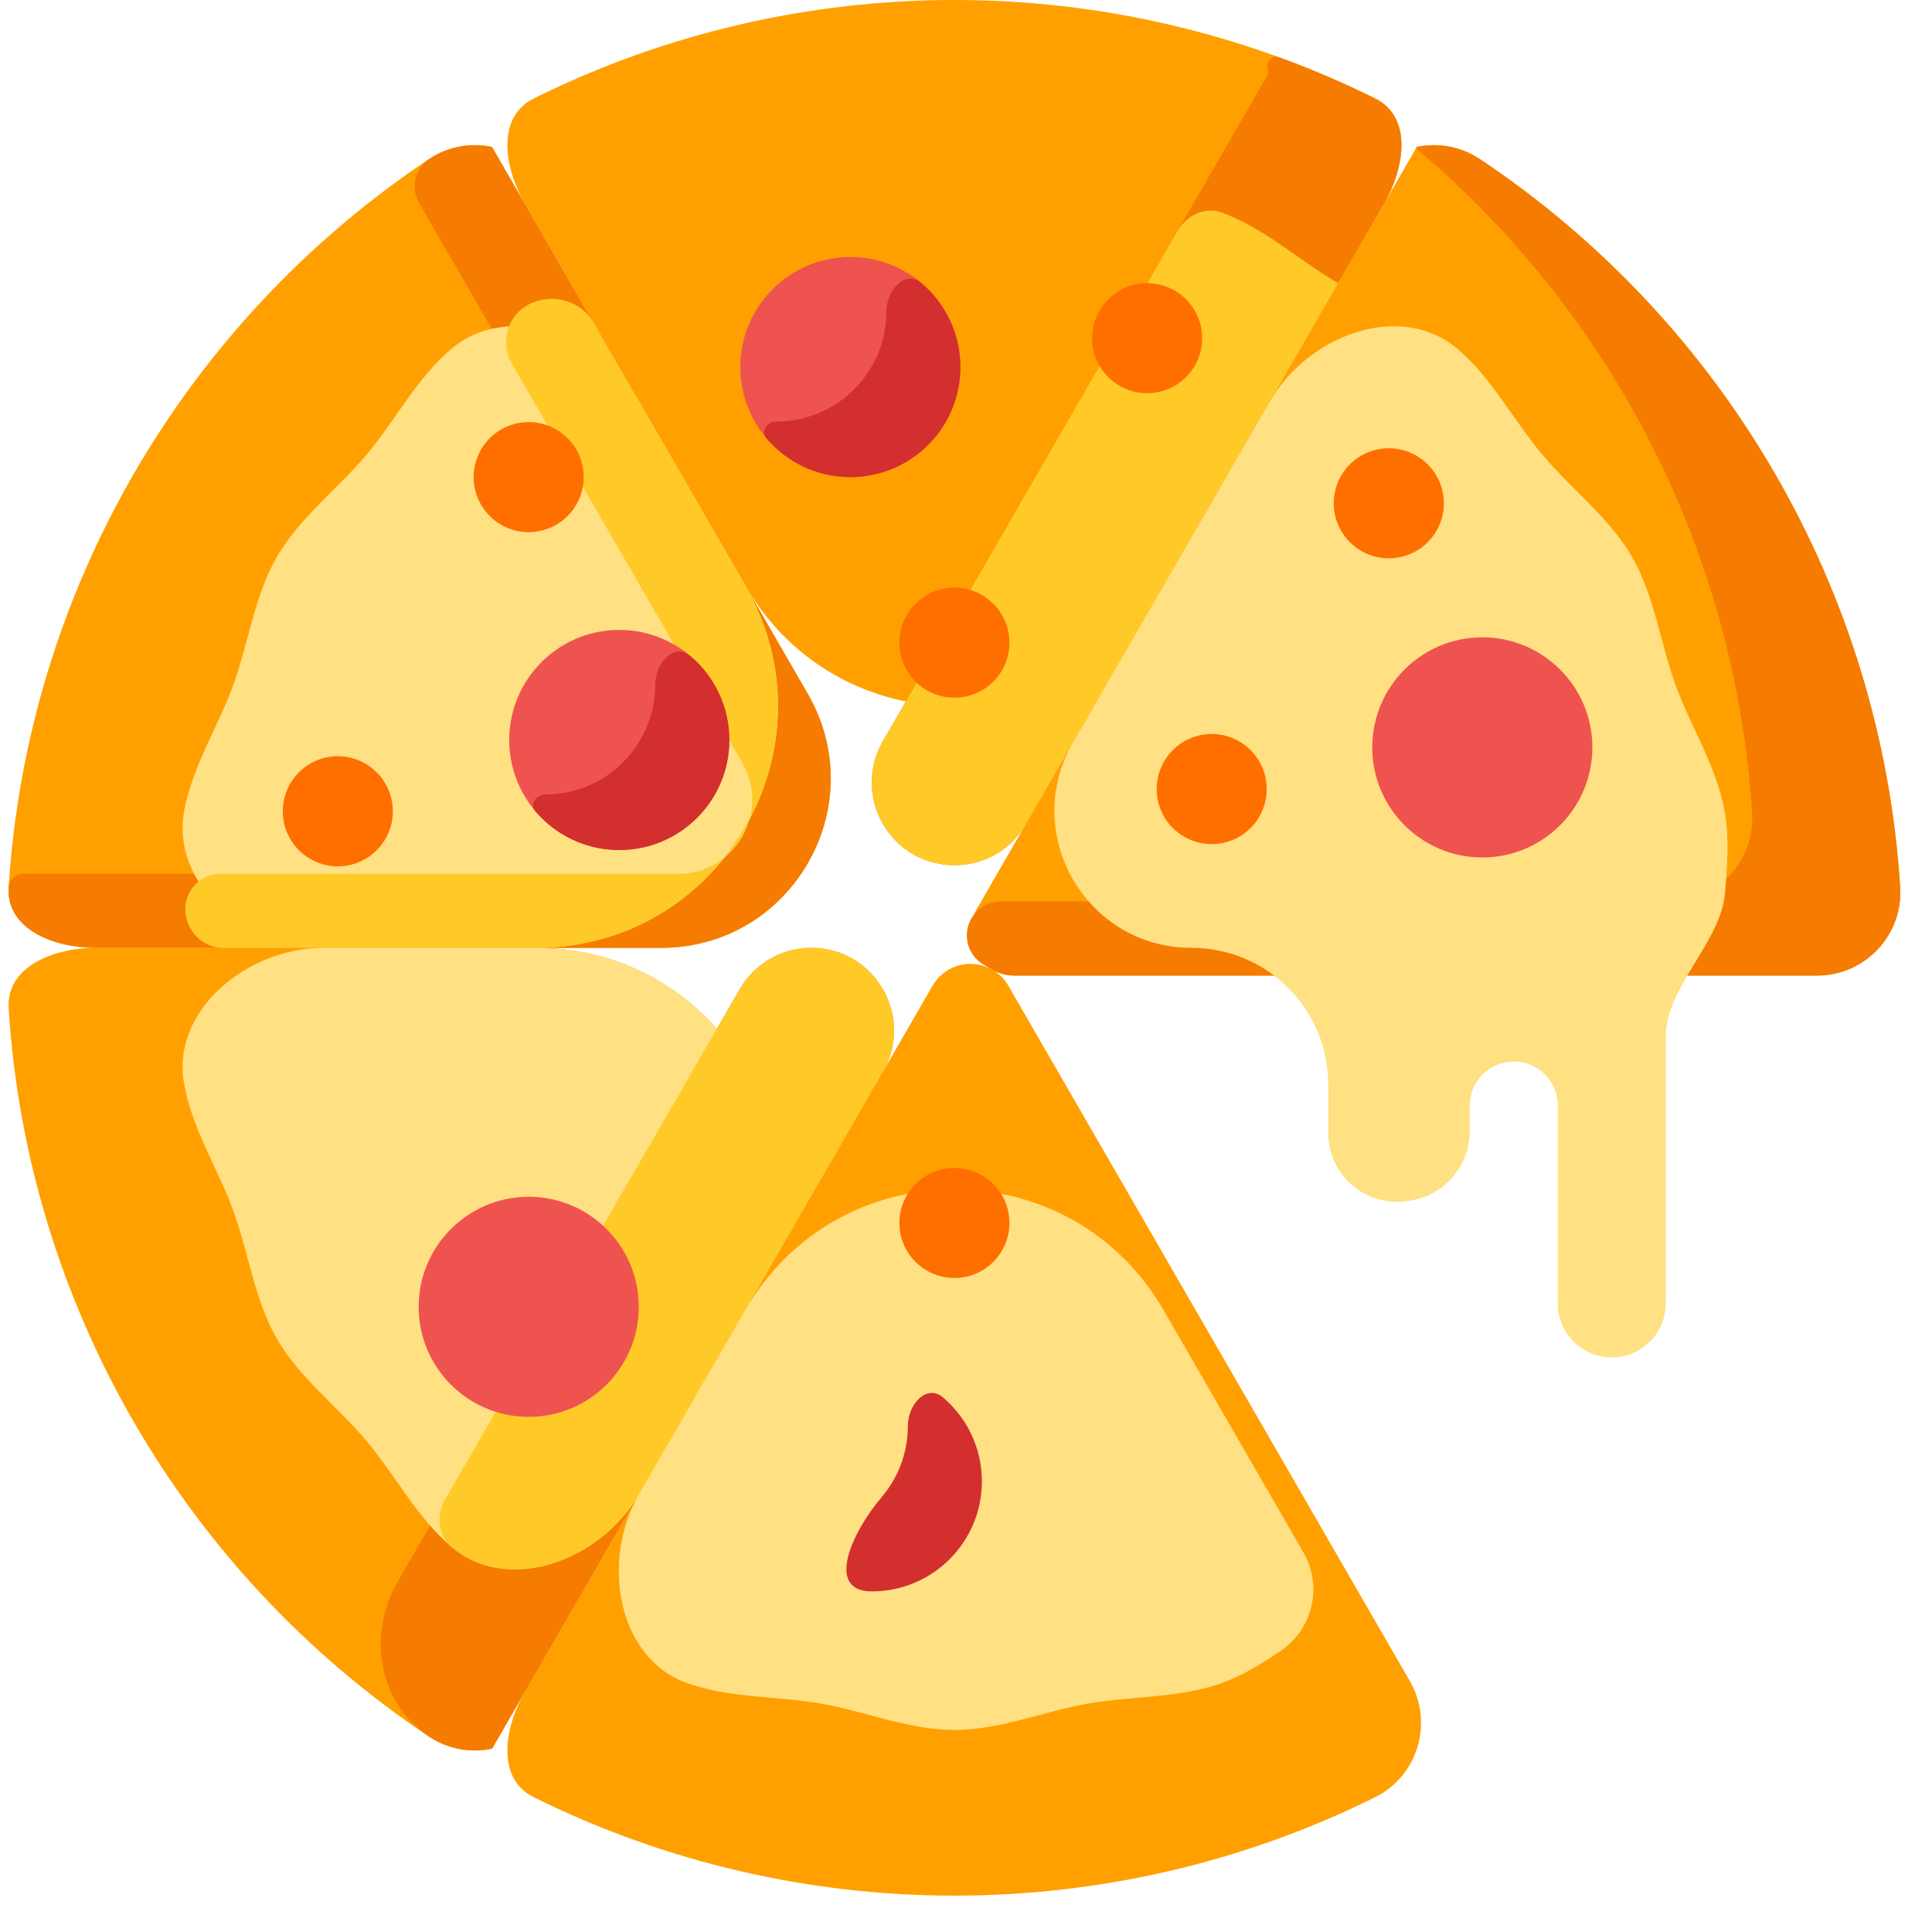 <svg width="40" height="40" viewBox="0 0 40 40" fill="none" xmlns="http://www.w3.org/2000/svg">
<g clip-path="url(#clip0)">
<path d="M15.43 27.124C17.355 23.79 14.949 19.624 11.1 19.624H1.979C1.111 19.624 0.125 20.012 0.179 20.878C0.566 27.008 3.812 32.572 8.884 35.956C9.251 36.2 9.719 36.303 10.186 36.205C10.186 36.205 10.186 36.206 10.186 36.206C10.186 36.206 10.187 36.206 10.187 36.206L15.43 27.124Z" fill="#FFA000"/>
<path d="M10.186 3.042C10.186 3.041 10.186 3.041 10.186 3.042C10.186 3.042 10.186 3.042 10.186 3.042C9.737 2.948 9.265 3.037 8.884 3.292C3.817 6.673 0.567 12.234 0.179 18.369C0.125 19.235 1.111 19.624 1.979 19.624H13.69C16.388 19.624 18.074 16.703 16.725 14.367L10.186 3.042Z" fill="#FFA000"/>
<path d="M28.655 4.217C29.087 3.469 29.245 2.423 28.471 2.039C22.997 -0.679 16.528 -0.681 11.05 2.039C10.275 2.423 10.433 3.469 10.866 4.217L15.43 12.123C17.355 15.457 22.166 15.457 24.09 12.124L28.655 4.217Z" fill="#FFA000"/>
<path d="M10.866 35.03C10.433 35.779 10.275 36.825 11.05 37.209C16.524 39.925 22.992 39.928 28.471 37.209C29.358 36.769 29.684 35.664 29.19 34.806L20.877 20.409C20.798 20.271 20.683 20.157 20.545 20.077C20.112 19.827 19.557 19.975 19.307 20.409L10.866 35.03Z" fill="#FFA000"/>
<path d="M39.341 18.369C38.954 12.239 35.708 6.676 30.637 3.292C30.256 3.038 29.784 2.948 29.335 3.042C29.335 3.042 29.334 3.041 29.334 3.041C29.334 3.041 29.334 3.041 29.334 3.041L20.213 18.838C19.963 19.272 20.112 19.827 20.545 20.077C20.683 20.157 20.84 20.198 20.999 20.198H37.62C38.613 20.198 39.404 19.359 39.341 18.369Z" fill="#FFA000"/>
<path d="M16.797 19.624C16.186 19.624 15.621 19.95 15.316 20.479L8.231 32.75C7.599 33.845 7.832 35.254 8.884 35.956C9.251 36.2 9.719 36.303 10.186 36.205C10.186 36.205 10.186 36.205 10.186 36.205C10.186 36.206 10.186 36.206 10.187 36.205L18.279 22.19C18.937 21.049 18.114 19.624 16.797 19.624Z" fill="#F57C00"/>
<path d="M10.186 3.042C10.186 3.041 10.186 3.041 10.186 3.042C10.186 3.042 10.186 3.042 10.186 3.042C9.737 2.948 9.265 3.037 8.884 3.292C8.583 3.492 8.498 3.894 8.679 4.207L12.364 10.591C14.289 13.924 11.883 18.091 8.034 18.091H0.48C0.323 18.091 0.189 18.212 0.179 18.369C0.125 19.235 1.111 19.624 1.979 19.624H13.69C16.388 19.624 18.074 16.703 16.725 14.367L10.186 3.042Z" fill="#F57C00"/>
<path d="M28.471 2.039C27.816 1.714 27.149 1.428 26.471 1.181C26.332 1.13 26.194 1.304 26.246 1.443C26.261 1.484 26.256 1.529 26.235 1.567L18.279 15.347C17.973 15.876 17.973 16.528 18.279 17.058C18.937 18.198 20.583 18.198 21.242 17.058L28.655 4.217C29.087 3.469 29.245 2.423 28.471 2.039Z" fill="#F57C00"/>
<path d="M39.341 18.369C38.954 12.239 35.708 6.676 30.637 3.292C30.256 3.038 29.784 2.948 29.335 3.042C29.335 3.042 29.334 3.041 29.334 3.041C29.334 3.041 29.334 3.041 29.334 3.041L29.323 3.06C29.32 3.067 29.321 3.075 29.327 3.08C33.471 6.577 35.941 11.539 36.276 16.837C36.338 17.826 35.547 18.665 34.554 18.665H20.718C20.468 18.665 20.236 18.799 20.111 19.016C19.917 19.352 20.032 19.781 20.368 19.974L20.545 20.077C20.683 20.157 20.84 20.198 20.999 20.198H37.62C38.613 20.198 39.404 19.359 39.341 18.369Z" fill="#F57C00"/>
<path d="M6.693 19.624C5.136 19.624 3.541 20.902 3.81 22.436C3.973 23.366 4.511 24.191 4.827 25.059C5.149 25.942 5.269 26.918 5.734 27.721C6.203 28.532 6.991 29.123 7.59 29.836C8.19 30.55 8.636 31.428 9.351 32.029C10.543 33.03 12.447 32.291 13.225 30.943L15.43 27.124C17.355 23.79 14.949 19.624 11.1 19.624H6.693Z" fill="#FFE082"/>
<path d="M16.797 19.624C16.186 19.624 15.621 19.95 15.316 20.479L9.219 31.038C9.031 31.365 9.062 31.786 9.351 32.029C10.543 33.03 12.447 32.291 13.225 30.943L18.279 22.19C18.937 21.049 18.114 19.624 16.797 19.624Z" fill="#FFCA28"/>
<path d="M13.226 30.942C12.447 32.291 12.757 34.312 14.22 34.845C15.088 35.16 16.07 35.109 17.001 35.272C17.905 35.43 18.81 35.817 19.76 35.817C20.711 35.817 21.615 35.43 22.52 35.272C23.45 35.109 24.432 35.16 25.3 34.845C25.737 34.686 26.133 34.441 26.518 34.178C27.183 33.725 27.389 32.839 26.987 32.142C26.305 30.959 25.217 29.075 24.09 27.124C22.166 23.791 17.355 23.79 15.43 27.124L13.226 30.942Z" fill="#FFE082"/>
<path d="M13.225 8.304C12.447 6.956 10.543 6.217 9.351 7.218C8.636 7.819 8.19 8.697 7.59 9.412C6.991 10.125 6.203 10.715 5.734 11.526C5.269 12.329 5.149 13.305 4.827 14.189C4.511 15.057 3.973 15.881 3.81 16.811C3.541 18.345 5.136 19.624 6.693 19.624H11.1C14.949 19.624 17.355 15.457 15.43 12.124L13.225 8.304Z" fill="#FFE082"/>
<path d="M12.282 6.671C12.024 6.225 11.45 6.066 10.984 6.285C10.509 6.509 10.339 7.083 10.602 7.538L15.367 15.791C15.957 16.813 15.22 18.091 14.04 18.091H4.569C4.139 18.091 3.806 18.453 3.839 18.881C3.871 19.29 4.205 19.624 4.615 19.624H11.1C14.949 19.624 17.355 15.457 15.43 12.124L12.282 6.671Z" fill="#FFCA28"/>
<path d="M27.705 5.863C27.705 5.863 27.705 5.863 27.705 5.863C26.902 5.398 26.184 4.724 25.3 4.403C24.946 4.273 24.566 4.458 24.377 4.785L18.279 15.347C17.973 15.876 17.973 16.528 18.279 17.058C18.937 18.198 20.583 18.198 21.242 17.058L27.705 5.863C27.705 5.863 27.705 5.863 27.705 5.863Z" fill="#FFCA28"/>
<path d="M34.487 21.454C34.487 20.443 35.628 19.503 35.714 18.496C35.763 17.924 35.806 17.358 35.71 16.811C35.547 15.881 35.009 15.056 34.693 14.189C34.372 13.305 34.252 12.329 33.787 11.525C33.318 10.715 32.53 10.124 31.931 9.411C31.33 8.696 30.884 7.819 30.169 7.218C28.978 6.217 27.074 6.956 26.295 8.304L22.214 15.373C21.123 17.262 22.487 19.624 24.668 19.624C26.233 19.624 27.501 20.892 27.501 22.457V23.46C27.501 24.245 28.137 24.881 28.921 24.881C29.829 24.881 30.429 24.184 30.429 23.417V22.89C30.429 22.386 30.837 21.978 31.341 21.978C31.845 21.978 32.253 22.386 32.253 22.89V26.987C32.253 27.604 32.753 28.104 33.37 28.104C33.986 28.104 34.487 27.604 34.487 26.987V21.454Z" fill="#FFE082"/>
<path d="M13.225 27.057C13.225 28.315 12.205 29.335 10.946 29.335C9.688 29.335 8.668 28.315 8.668 27.057C8.668 25.799 9.688 24.778 10.946 24.778C12.205 24.778 13.225 25.799 13.225 27.057Z" fill="#EF5350"/>
<path d="M15.1 15.32C15.1 16.579 14.08 17.599 12.821 17.599C11.563 17.599 10.543 16.579 10.543 15.32C10.543 14.062 11.563 13.042 12.821 13.042C14.08 13.042 15.1 14.062 15.1 15.32Z" fill="#EF5350"/>
<path d="M19.884 7.6C19.884 8.858 18.864 9.878 17.605 9.878C16.347 9.878 15.327 8.858 15.327 7.6C15.327 6.341 16.347 5.321 17.605 5.321C18.864 5.321 19.884 6.341 19.884 7.6Z" fill="#EF5350"/>
<path d="M29.893 10.42C29.893 11.049 29.382 11.559 28.753 11.559C28.124 11.559 27.614 11.049 27.614 10.42C27.614 9.791 28.124 9.281 28.753 9.281C29.382 9.281 29.893 9.791 29.893 10.42Z" fill="#FF6F00"/>
<path d="M26.226 16.337C26.226 16.966 25.716 17.476 25.087 17.476C24.458 17.476 23.948 16.966 23.948 16.337C23.948 15.708 24.458 15.197 25.087 15.197C25.716 15.197 26.226 15.708 26.226 16.337Z" fill="#FF6F00"/>
<path d="M24.889 7.002C24.889 7.631 24.38 8.141 23.75 8.141C23.121 8.141 22.611 7.631 22.611 7.002C22.611 6.373 23.121 5.863 23.75 5.863C24.38 5.863 24.889 6.373 24.889 7.002Z" fill="#FF6F00"/>
<path d="M20.899 13.306C20.899 13.935 20.39 14.445 19.76 14.445C19.131 14.445 18.621 13.935 18.621 13.306C18.621 12.676 19.131 12.166 19.76 12.166C20.39 12.166 20.899 12.676 20.899 13.306Z" fill="#FF6F00"/>
<path d="M8.133 16.797C8.133 17.426 7.623 17.936 6.994 17.936C6.365 17.936 5.855 17.426 5.855 16.797C5.855 16.167 6.365 15.657 6.994 15.657C7.623 15.657 8.133 16.167 8.133 16.797Z" fill="#FF6F00"/>
<path d="M12.039 9.558C11.863 8.955 11.23 8.608 10.626 8.785C10.022 8.961 9.676 9.594 9.852 10.198C10.029 10.802 10.661 11.148 11.265 10.972C11.869 10.795 12.216 10.162 12.039 9.558Z" fill="#FF6F00"/>
<path d="M20.899 25.32C20.899 25.949 20.39 26.459 19.76 26.459C19.131 26.459 18.621 25.949 18.621 25.32C18.621 24.691 19.131 24.181 19.76 24.181C20.39 24.181 20.899 24.691 20.899 25.32Z" fill="#FF6F00"/>
<path d="M32.968 15.474C32.968 16.732 31.948 17.753 30.69 17.753C29.431 17.753 28.411 16.732 28.411 15.474C28.411 14.216 29.431 13.195 30.69 13.195C31.948 13.195 32.968 14.216 32.968 15.474Z" fill="#EF5350"/>
<path d="M19.523 28.932C19.185 28.645 18.796 29.077 18.796 29.52C18.796 30.088 18.591 30.599 18.256 30.994C17.628 31.732 17.082 32.948 18.05 32.948C19.309 32.948 20.329 31.928 20.329 30.67C20.329 29.973 20.016 29.35 19.523 28.932Z" fill="#D32F2F"/>
<path d="M14.294 13.582C13.956 13.296 13.567 13.727 13.567 14.171C13.567 15.429 12.547 16.449 11.288 16.449C11.1 16.449 10.961 16.65 11.083 16.794C11.501 17.286 12.124 17.599 12.821 17.599C14.08 17.599 15.1 16.579 15.1 15.32C15.1 14.624 14.787 14 14.294 13.582Z" fill="#D32F2F"/>
<path d="M19.078 5.862C18.74 5.575 18.351 6.006 18.351 6.45C18.351 7.708 17.331 8.728 16.072 8.728C15.884 8.728 15.745 8.929 15.867 9.073C16.285 9.565 16.909 9.878 17.605 9.878C18.864 9.878 19.884 8.858 19.884 7.6C19.884 6.903 19.571 6.279 19.078 5.862Z" fill="#D32F2F"/>
</g>
<defs>
<clipPath id="clip0">
<rect width="39.247" height="39.247" fill="white" transform="translate(0.099)"/>
</clipPath>
</defs>
</svg>
